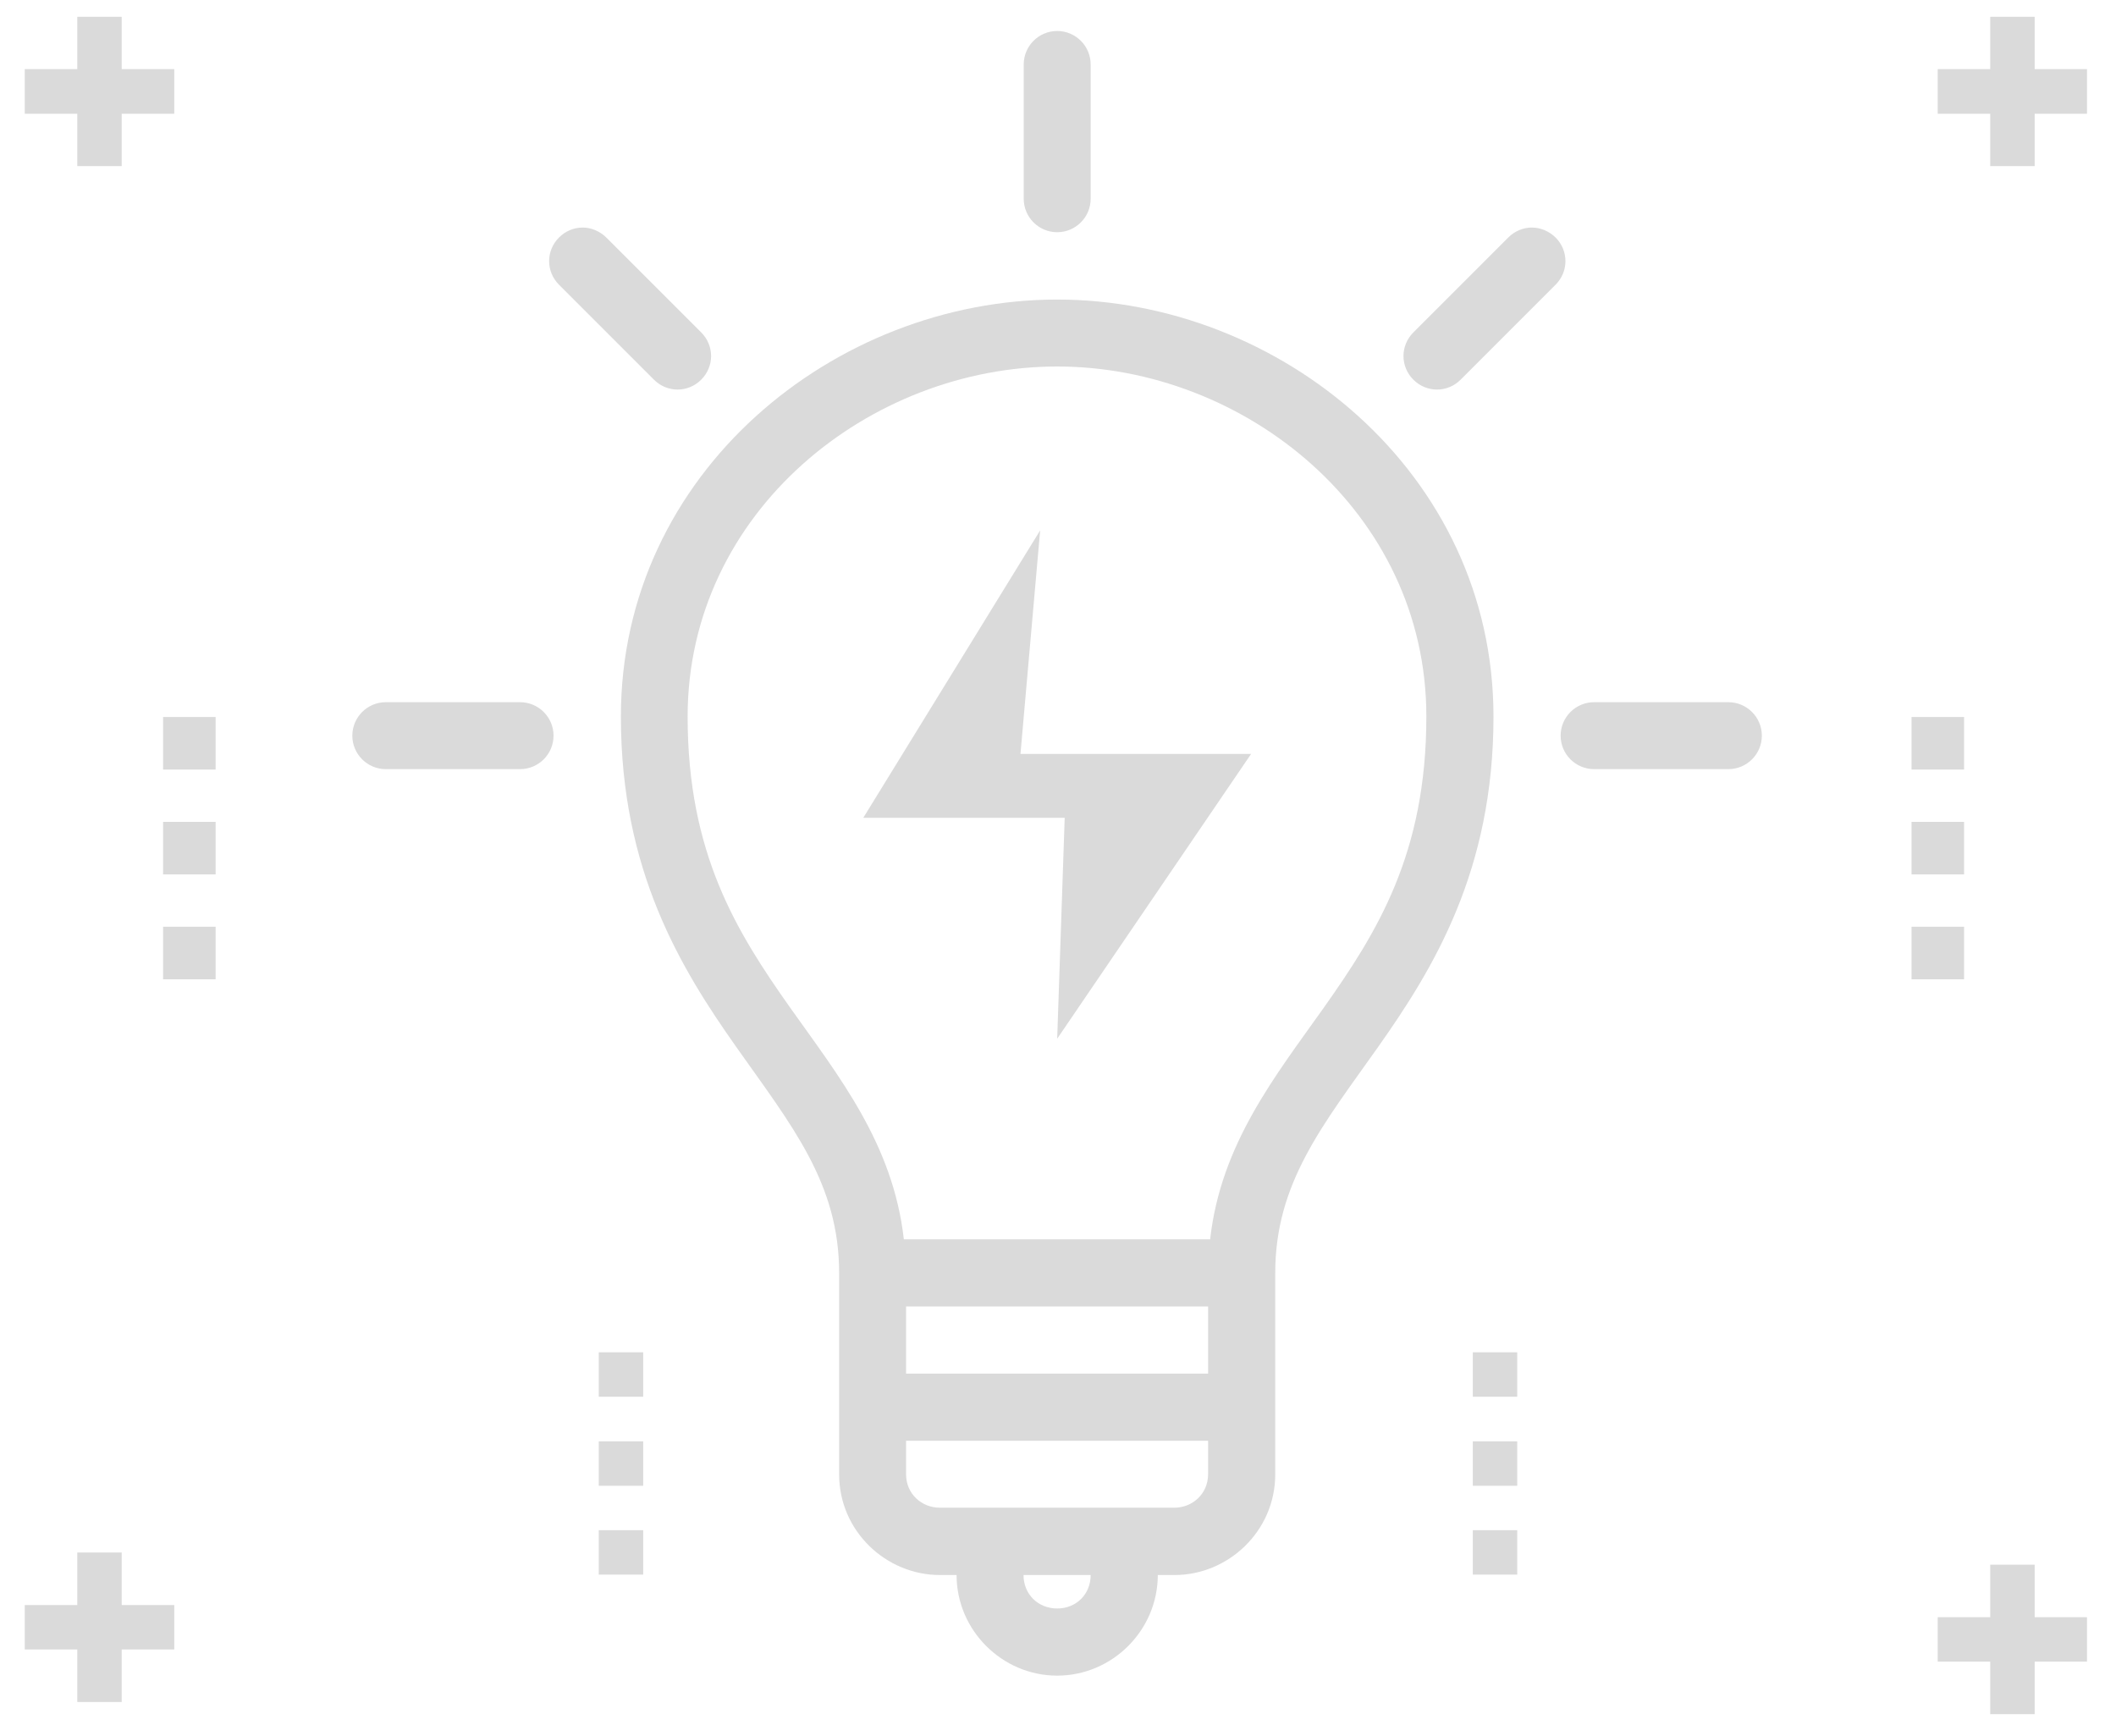 <?xml version="1.0" encoding="utf-8"?>
<!-- Generator: Adobe Illustrator 23.1.1, SVG Export Plug-In . SVG Version: 6.00 Build 0)  -->
<svg version="1.1" id="Capa_1" xmlns="http://www.w3.org/2000/svg" xmlns:xlink="http://www.w3.org/1999/xlink" x="0px" y="0px"
	 viewBox="0 0 104.32 85.59" style="enable-background:new 0 0 104.32 85.59;" xml:space="preserve">
<style type="text/css">
	.st0{fill:#DADADA;}
	.st1{fill:#DADADA;stroke:#DADADA;stroke-miterlimit:10;}
	.st2{fill:#DADADA;stroke:#DADADA;stroke-width:2;stroke-miterlimit:10;}
</style>
<g transform="translate(0,-952.362)">
	<path class="st0" d="M52.12,953.89c-0.91,0-1.65,0.74-1.65,1.65v6.62c0,0.91,0.74,1.65,1.65,1.65c0.91,0,1.65-0.74,1.65-1.65v-6.62
		C53.77,954.63,53.03,953.89,52.12,953.89z M28.72,963.58c-0.42,0-0.84,0.17-1.16,0.49c-0.65,0.65-0.65,1.68,0,2.33l4.68,4.68
		c0.65,0.65,1.68,0.65,2.33,0c0.65-0.65,0.65-1.68,0-2.33l-4.68-4.68C29.56,963.75,29.14,963.58,28.72,963.58z M75.52,963.58
		c-0.42,0-0.84,0.17-1.16,0.49l-4.68,4.68c-0.65,0.65-0.65,1.68,0,2.33c0.65,0.65,1.68,0.65,2.33,0l4.68-4.68
		c0.65-0.65,0.65-1.68,0-2.33C76.36,963.75,75.94,963.58,75.52,963.58z M52.12,967.13c-10.95,0-21.51,8.51-21.51,20.56
		c0,7.6,2.96,12.42,5.69,16.29c2.73,3.87,5.07,6.71,5.07,11.14v9.93c0,2.81,2.33,4.96,4.96,4.96h0.83c0,2.72,2.24,4.96,4.96,4.96
		c2.72,0,4.96-2.24,4.96-4.96h0.83c2.64,0,4.96-2.16,4.96-4.96v-9.93c0-4.44,2.34-7.28,5.07-11.14c2.73-3.87,5.69-8.69,5.69-16.29
		C73.63,975.64,63.06,967.13,52.12,967.13z M52.12,970.43c9.23,0,18.2,7.15,18.2,17.25c0,6.77-2.42,10.63-5.07,14.38
		c-2.38,3.36-5.06,6.69-5.59,11.4h-15.1c-0.53-4.71-3.21-8.04-5.59-11.4c-2.65-3.75-5.07-7.61-5.07-14.38
		C33.91,977.58,42.88,970.43,52.12,970.43z M19.02,986.98c-0.91,0-1.65,0.74-1.65,1.65s0.74,1.65,1.65,1.65h6.62
		c0.91,0,1.65-0.74,1.65-1.65s-0.74-1.65-1.65-1.65H19.02z M78.59,986.98c-0.91,0-1.65,0.74-1.65,1.65s0.74,1.65,1.65,1.65h6.62
		c0.91,0,1.65-0.74,1.65-1.65s-0.74-1.65-1.65-1.65H78.59z M44.67,1016.77h14.89v3.31H44.67V1016.77z M44.67,1023.39h14.89v1.65
		c0,0.99-0.8,1.65-1.65,1.65H46.32c-0.86,0-1.65-0.66-1.65-1.65V1023.39z M50.46,1030.01h3.31c0,0.95-0.71,1.65-1.65,1.65
		S50.46,1030.96,50.46,1030.01z"/>
	<polygon class="st0" points="98.12,953.19 98.12,955.77 95.53,955.77 95.53,957.97 98.12,957.97 98.12,960.55 100.31,960.55 
		100.31,957.97 102.89,957.97 102.89,955.77 100.31,955.77 100.31,953.19 	"/>
	<polygon class="st0" points="102.89,1032.09 100.31,1032.09 100.31,1029.5 98.12,1029.5 98.12,1032.09 95.53,1032.09 
		95.53,1034.28 98.12,1034.28 98.12,1036.87 100.31,1036.87 100.31,1034.28 102.89,1034.28 	"/>
	<rect x="72.61" y="1027.8" class="st0" width="2.19" height="2.19"/>
	<rect x="72.61" y="1023.42" class="st0" width="2.19" height="2.19"/>
	<rect x="72.61" y="1019.03" class="st0" width="2.19" height="2.19"/>
	<polygon class="st0" points="6,1036.27 6,1033.68 8.59,1033.68 8.59,1031.49 6,1031.49 6,1028.9 3.81,1028.9 3.81,1031.49 
		1.22,1031.49 1.22,1033.68 3.81,1033.68 3.81,1036.27 	"/>
	<rect x="29.52" y="1027.8" class="st0" width="2.19" height="2.19"/>
	<rect x="29.52" y="1019.03" class="st0" width="2.19" height="2.19"/>
	<rect x="29.52" y="1023.42" class="st0" width="2.19" height="2.19"/>
	<polygon class="st0" points="1.22,957.97 3.81,957.97 3.81,960.55 6,960.55 6,957.97 8.59,957.97 8.59,955.77 6,955.77 6,953.19 
		3.81,953.19 3.81,955.77 1.22,955.77 	"/>
	<g>
		<rect x="8.04" y="987.71" class="st0" width="2.59" height="2.59"/>
		<rect x="8.04" y="992.88" class="st0" width="2.59" height="2.59"/>
		<rect x="8.04" y="998.05" class="st0" width="2.59" height="2.59"/>
	</g>
	<g>
		<rect x="94.24" y="987.71" class="st0" width="2.59" height="2.59"/>
		<rect x="94.24" y="992.88" class="st0" width="2.59" height="2.59"/>
		<rect x="94.24" y="998.05" class="st0" width="2.59" height="2.59"/>
	</g>
	<polygon class="st0" points="51.28,978.51 42.56,992.68 52.49,992.68 52.12,1003.57 61.68,989.53 50.31,989.53 	"/>
</g>
</svg>
